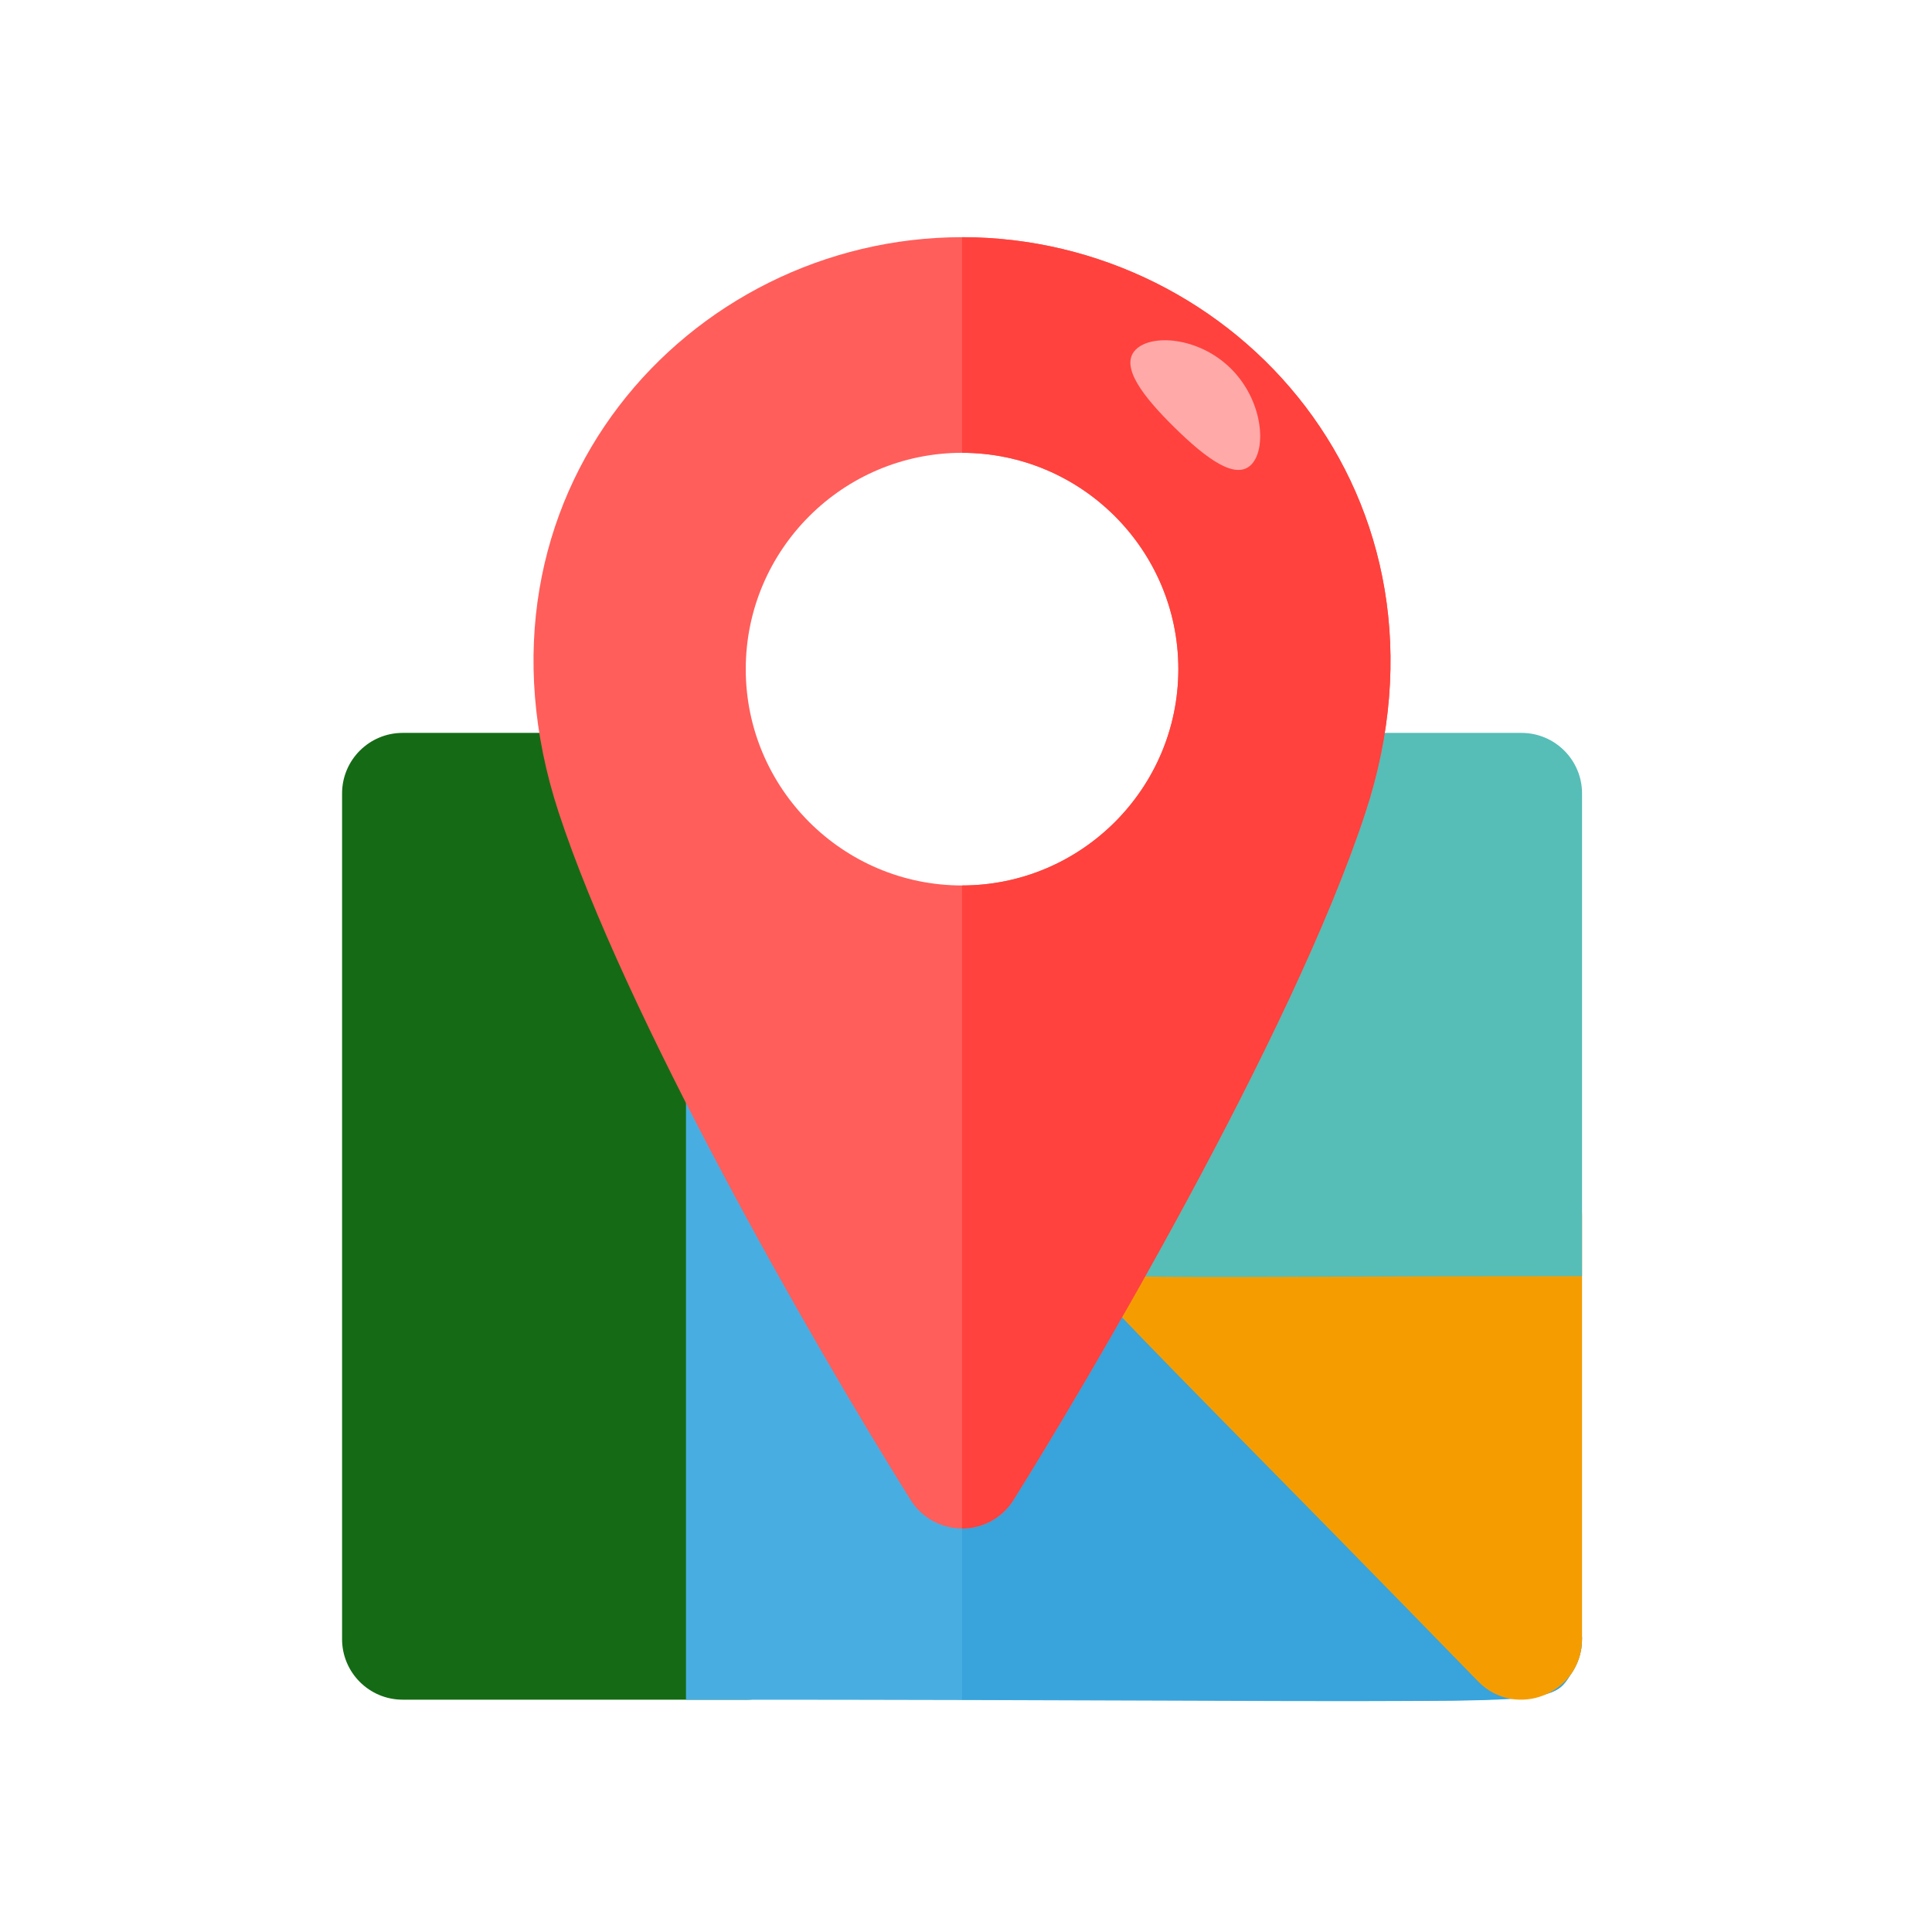 <?xml version="1.0" encoding="UTF-8" standalone="no"?>
<!-- Generator: Adobe Illustrator 19.0.0, SVG Export Plug-In . SVG Version: 6.00 Build 0)  -->

<svg
   xmlns:dc="http://purl.org/dc/elements/1.1/"
   xmlns:cc="http://creativecommons.org/ns#"
   xmlns:rdf="http://www.w3.org/1999/02/22-rdf-syntax-ns#"
   xmlns:svg="http://www.w3.org/2000/svg"
   xmlns="http://www.w3.org/2000/svg"
   xmlns:sodipodi="http://sodipodi.sourceforge.net/DTD/sodipodi-0.dtd"
   xmlns:inkscape="http://www.inkscape.org/namespaces/inkscape"
   version="1.1"
   id="Layer_1"
   x="0px"
   y="0px"
   viewBox="0 0 50 50"
   xml:space="preserve"
   sodipodi:docname="location_icon.svg"
   width="50"
   height="50"
   inkscape:version="0.92.4 5da689c313, 2019-01-14"><defs
   id="defs49" /><sodipodi:namedview
   pagecolor="#ffffff"
   bordercolor="#666666"
   borderopacity="1"
   objecttolerance="10"
   gridtolerance="10"
   guidetolerance="10"
   inkscape:pageopacity="0"
   inkscape:pageshadow="2"
   inkscape:window-width="1366"
   inkscape:window-height="703"
   id="namedview47"
   showgrid="false"
   inkscape:zoom="5.2149228"
   inkscape:cx="31.370395"
   inkscape:cy="40.756089"
   inkscape:window-x="0"
   inkscape:window-y="0"
   inkscape:window-maximized="1"
   inkscape:current-layer="Layer_1" />






<g
   id="g4806"
   transform="matrix(0.074,0,0,0.074,5.954,40.326)"><path
     inkscape:connector-curvature="0"
     id="path2"
     d="M 180.648,49.48 H 60.366 c -11.705,0 -21.194,-9.489 -21.194,-21.194 V -267.439 c 0,-11.705 9.489,-21.194 21.194,-21.194 h 74.687 c 9.16,0 17.284,5.885 20.138,14.59 57.06,174.012 46.651,-7.038 46.651,302.329 0,11.704 -9.489,21.194 -21.194,21.194 z"
     style="fill:#156b15;fill-opacity:1" /><path
     inkscape:connector-curvature="0"
     id="path4"
     d="M 159.454,49.48 V -164.211 c 0,-9.782 6.693,-18.292 16.199,-20.598 23.681,-5.731 20.609,11.716 80.346,112.323 58.561,-98.631 23.524,-106.583 210.827,85.993 6.861,7.056 8.073,18.064 2.42,26.577 -8.798,13.247 3.52,9.396 -309.792,9.396 z"
     style="fill:#48aee2" /><path
     inkscape:connector-curvature="0"
     id="path6"
     d="M 466.826,13.509 C 280.056,-178.52 314.997,-171.848 255.999,-72.486 v 121.965 c 210.927,0 204.672,3.515 213.246,-9.395 5.654,-8.51 4.442,-19.52 -2.419,-26.575 z"
     style="fill:#39a3db" /><path
     inkscape:connector-curvature="0"
     id="path8"
     d="M 436.44,43.062 C 282.004,-115.721 280.607,-110.415 288.061,-128.064 c 7.294,-17.269 10.661,-12.948 163.571,-12.948 11.705,0 21.194,9.489 21.194,21.194 V 28.286 c 10e-4,19.036 -23.201,28.335 -36.386,14.776 z"
     style="fill:#f59d00" /><path
     inkscape:connector-curvature="0"
     id="path10"
     d="m 472.827,-98.623 c -179.701,0 -171.824,2.283 -180.227,-6.194 -23.398,-23.607 26.316,-53.633 64.226,-169.284 2.847,-8.685 10.978,-14.531 20.12,-14.531 h 74.687 c 11.705,0 21.194,9.489 21.194,21.194 z"
     style="fill:#57bdb7" /><path
     inkscape:connector-curvature="0"
     id="path12"
     d="m 255.999,-461.999 c -95.69,0 -177.366,90.591 -141.083,201.164 23.124,70.529 87.293,183.229 123.115,240.494 3.874,6.194 10.665,9.955 17.97,9.955 7.305,0 14.095,-3.763 17.97,-9.955 25.072,-40.082 97.496,-162.393 123.115,-240.491 v 0.001 c 36.141,-110.171 -45.073,-201.168 -141.087,-201.168 z m -0.001,226.722 c -41.711,0 -75.645,-33.94 -75.645,-75.659 0,-41.711 33.936,-75.647 75.645,-75.647 41.711,0 75.647,33.934 75.647,75.647 0,41.718 -33.935,75.659 -75.647,75.659 z"
     style="fill:#ff5e5b" /><path
     inkscape:connector-curvature="0"
     id="path14"
     d="m 255.999,-461.999 v 75.416 c 41.711,10e-4 75.645,33.936 75.645,75.647 0,41.718 -33.934,75.658 -75.645,75.659 v 224.891 c 7.305,0 14.094,-3.763 17.968,-9.955 25.072,-40.082 97.496,-162.393 123.115,-240.491 v 0.001 c 36.145,-110.171 -45.069,-201.168 -141.083,-201.168 z"
     style="fill:#ff423d" /></g>
<g
   id="g16"
   transform="translate(0,-461.999)">
</g>
<g
   id="g18"
   transform="translate(0,-461.999)">
</g>
<g
   id="g20"
   transform="translate(0,-461.999)">
</g>
<g
   id="g22"
   transform="translate(0,-461.999)">
</g>
<g
   id="g24"
   transform="translate(0,-461.999)">
</g>
<g
   id="g26"
   transform="translate(0,-461.999)">
</g>
<g
   id="g28"
   transform="translate(0,-461.999)">
</g>
<g
   id="g30"
   transform="translate(0,-461.999)">
</g>
<g
   id="g32"
   transform="translate(0,-461.999)">
</g>
<g
   id="g34"
   transform="translate(0,-461.999)">
</g>
<g
   id="g36"
   transform="translate(0,-461.999)">
</g>
<g
   id="g38"
   transform="translate(0,-461.999)">
</g>
<g
   id="g40"
   transform="translate(0,-461.999)">
</g>
<g
   id="g42"
   transform="translate(0,-461.999)">
</g>
<g
   id="g44"
   transform="translate(0,-461.999)">
</g>
<path
   transform="matrix(0.714,0.701,-0.684,0.73,0,0)"
   style="opacity:1;fill:#ffaaaa;fill-opacity:0.985;stroke:none;stroke-width:6.11;stroke-miterlimit:4;stroke-dasharray:none;stroke-opacity:0.657"
   d="m 31.842,-14.118 c 10e-7,0.583 -0.933,0.719 -2.097,0.719 -1.164,10e-7 -2.119,-0.137 -2.119,-0.719 0,-0.583 0.955,-1.391 2.119,-1.391 1.164,0 2.097,0.808 2.097,1.391 z"
   id="path4808"
   inkscape:connector-curvature="0"
   sodipodi:nodetypes="sssss" /></svg>